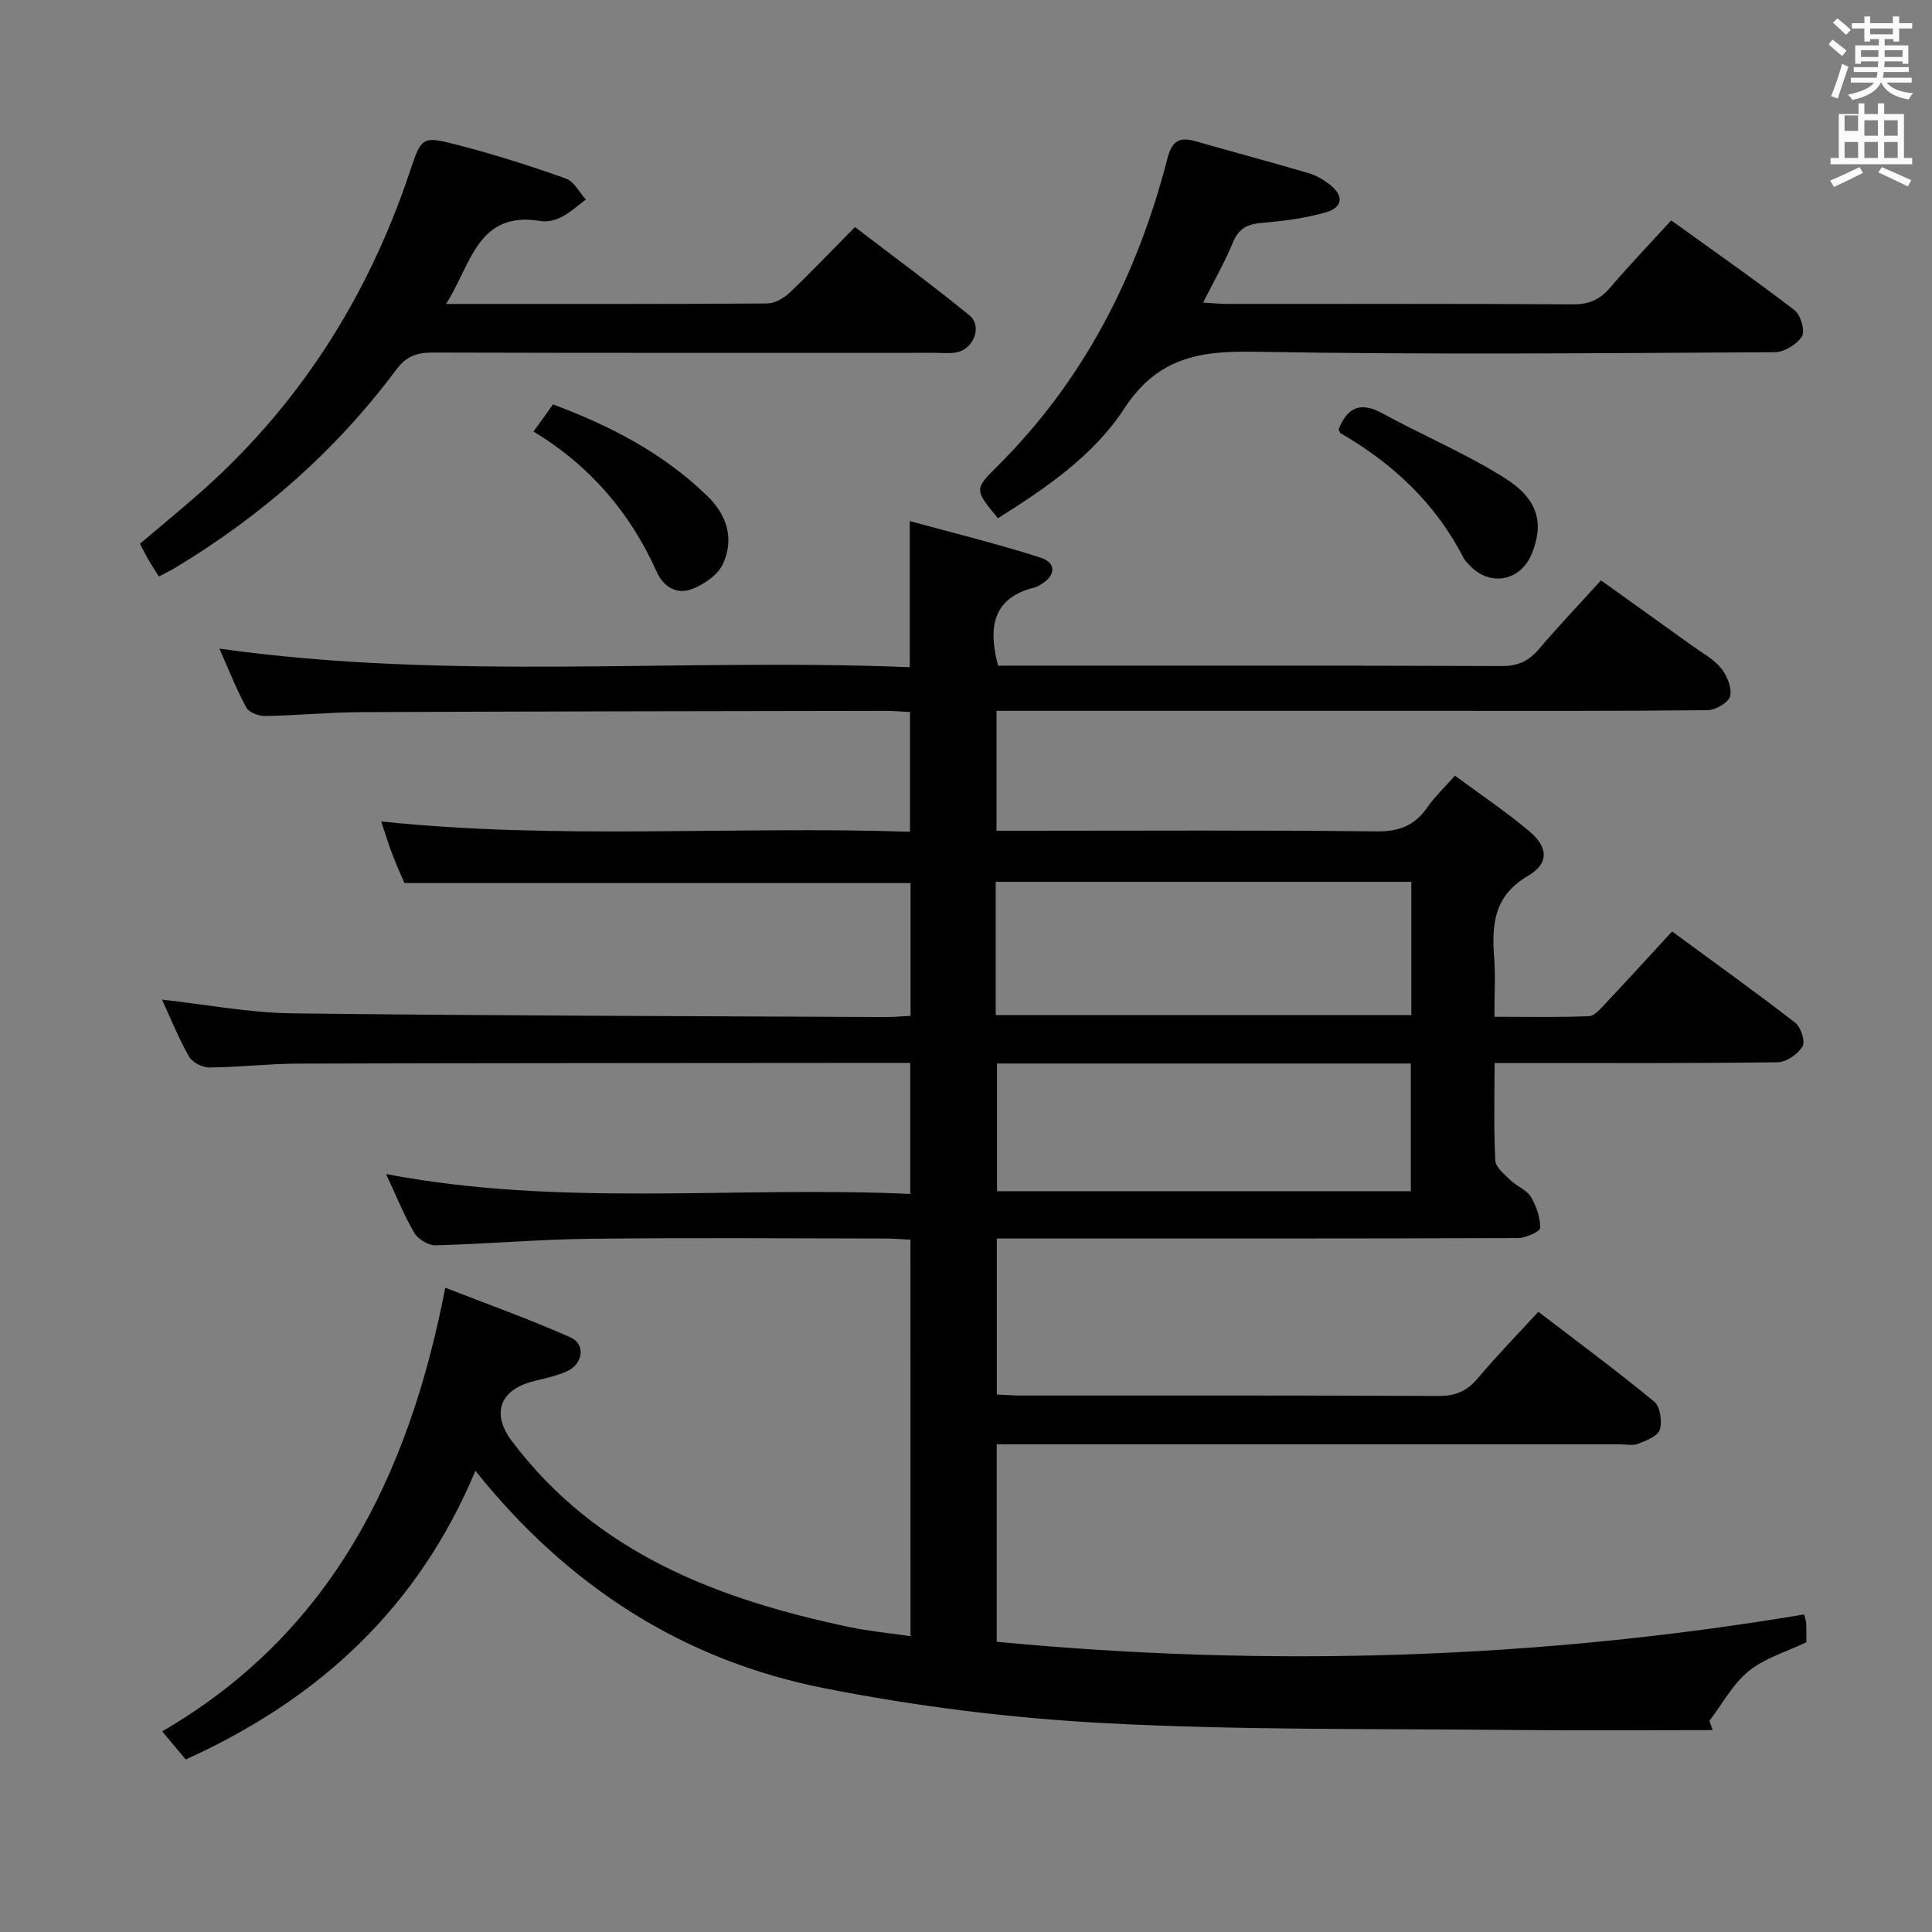 <svg enable-background="new 0 0 400 400" viewBox="0 0 400 400" xmlns="http://www.w3.org/2000/svg"><rect x="0" y="0" width="400" height="400" fill="#808080" stroke="none"/><path d="m378.6 9.2.8-1c.9.7 1.9 1.4 2.9 2.3l-.9 1.1c-1.1-.9-2-1.7-2.8-2.4zm.5 10.7c.9-2.1 1.6-4.3 2.3-6.7.4.2.8.4 1.3.6-.7 2.1-1.5 4.3-2.2 6.6zm.4-15.2.9-.9c1 .8 2 1.6 2.8 2.4l-1 1c-1-.9-1.9-1.8-2.7-2.5zm12.5-1.3h1.2v1.4h2.7v1.1h-2.7v2.7h-1.2v-.5h-1.8v1.3h4.9v3.8h-1.2v-.5h-3.7c0 .4-.1.9-.1 1.2h5.1v1h-5.2c0 .5-.1.9-.2 1.2h6v1h-5.2c1.1 1.3 2.9 2 5.5 2.2-.4.4-.7.8-.9 1.3-2.9-.5-4.8-1.6-5.7-3.5h-.1c-.8 1.7-2.7 2.9-5.9 3.6-.2-.4-.6-.8-.9-1.1 2.8-.6 4.6-1.4 5.4-2.5h-4.8v-1h5.3c.1-.3.2-.7.2-1.2h-4.9v-1h5c0-.4 0-.8.1-1.2h-3.6v.5h-1.2v-3.8h4.9v-1.3h-1.8v.5h-1.2v-2.7h-2.6v-1.1h2.6v-1.4h1.2v1.4h4.7v-1.4zm-6.7 8.4h3.6c0-.4 0-.9 0-1.4h-3.6zm1.9-4.7h4.7v-1.2h-4.7zm6.7 3.3h-3.7v1.4h3.7z" fill="#fafbfa"/><path d="m384.7 21.4h1.3v2.2h2.8v-2.2h1.3v2.2h4.1v9.1h1.7v1.3h-16.9v-1.3h1.7v-9.1h4.1v-2.2zm.3 13.2.7 1.2c-1.8.9-3.8 1.9-6 2.9-.2-.4-.5-.8-.8-1.3 2.4-1 4.4-2 6.1-2.8zm-3.1-7.5h2.8v-3.2h-2.8v4.2zm0 5.6h2.8v-3.3h-2.8zm4.1-4.6h2.8v-3.2h-2.8zm0 4.6h2.8v-3.3h-2.8zm3.6 1.9c2.1.9 4.1 1.8 6.1 2.7l-.7 1.3c-2.2-1.1-4.2-2-6.1-2.9zm3.3-9.7h-2.8v3.2h2.8zm-2.8 7.8h2.8v-3.3h-2.8z" fill="#fafbfa"/><g fill="#010000"><path d="m188.5 256.66c-1.9-.09-3.68-.24-5.47-.24-20.33-.02-40.66-.18-60.99.06-10.62.12-21.23 1.07-31.86 1.35-1.48.04-3.64-1.27-4.4-2.58-2.17-3.71-3.78-7.75-5.85-12.18 36.18 6.92 72.25 2.46 108.53 4.12 0-9.2 0-17.77 0-27.13-1.74 0-3.49 0-5.24 0-40.5.04-80.99.03-121.49.15-6.15.02-12.29.75-18.44.8-1.42.01-3.48-1.08-4.16-2.27-2.12-3.72-3.72-7.73-5.59-11.78 9.23 1.02 18.07 2.73 26.93 2.84 40.98.5 81.96.57 122.93.77 1.63.01 3.26-.16 5.12-.25 0-9.44 0-18.5 0-27.49-34.86 0-69.43 0-104.78 0-.63-1.47-1.64-3.69-2.51-5.96-.82-2.14-1.48-4.33-2.3-6.8 36.57 3.85 72.85.91 109.48 2.14 0-8.35 0-16.26 0-24.79-1.62-.08-3.38-.24-5.13-.24-36.16.06-72.32.1-108.48.26-6.64.03-13.28.69-19.93.8-1.32.02-3.32-.73-3.87-1.74-2.04-3.76-3.61-7.79-5.58-12.21 47.85 6.74 95.33 1.9 142.94 3.85 0-10.21 0-19.59 0-30.25 9.18 2.51 18.26 4.73 27.13 7.58 3.03.97 3.28 3.57.11 5.47-.43.26-.86.55-1.33.67-8.56 2.09-9.82 7.96-7.63 16.21h4.35c33.33 0 66.66-.05 99.99.08 3.36.01 5.57-1.08 7.66-3.54 3.99-4.68 8.23-9.14 12.83-14.2 6.37 4.57 12.67 9.06 18.95 13.59 2.03 1.46 4.37 2.69 5.89 4.57 1.24 1.53 2.3 4.07 1.9 5.8-.3 1.31-3.03 2.91-4.69 2.92-19.33.2-38.66.13-57.99.13-27.83 0-55.66 0-83.49 0-1.8 0-3.6 0-5.72 0v24.83h5.26c24.5 0 49-.15 73.49.13 4.69.05 7.87-1.26 10.46-4.99 1.49-2.15 3.44-3.99 5.7-6.55 5.26 3.89 10.48 7.4 15.28 11.41 4.04 3.37 4.3 6.72-.18 9.35-7.05 4.14-7.49 10.04-6.98 16.9.28 3.8.05 7.63.05 12.26 6.74 0 13.16.14 19.57-.12 1.18-.05 2.43-1.58 3.43-2.63 4.54-4.82 9.01-9.72 13.79-14.91 8.71 6.4 17.21 12.49 25.48 18.89 1.18.91 2.14 3.89 1.53 4.9-.97 1.6-3.34 3.27-5.14 3.29-17.49.24-34.99.15-52.49.15-1.82 0-3.63 0-6.14 0 0 6.94-.19 13.56.15 20.17.07 1.42 1.89 2.88 3.13 4.09 1.3 1.27 3.34 1.97 4.22 3.43 1.16 1.9 1.98 4.31 1.94 6.48-.02.76-3.04 2.08-4.7 2.08-33.83.12-67.66.09-101.49.09-1.98 0-3.95 0-6.3 0v32.3c1.7.08 3.32.21 4.94.21 28.83.01 57.66-.05 86.49.09 3.49.02 5.89-.98 8.12-3.63 3.85-4.58 8.04-8.87 12.57-13.8 8.11 6.21 16.21 12.2 23.98 18.6 1.24 1.02 1.7 4.1 1.17 5.81-.42 1.34-2.83 2.27-4.54 2.93-1.16.44-2.63.09-3.97.09-41 0-81.99 0-122.99 0-1.82 0-3.63 0-5.79 0v40.89c55.77 5.32 111.59 3.66 167.18-5.66.23 1 .42 1.47.43 1.95.04 1.33.02 2.66.02 3.81-4.11 1.97-8.59 3.26-11.92 5.96-3.32 2.69-5.48 6.81-8.15 10.3.22.64.44 1.28.66 1.93-13.8 0-27.6.12-41.39-.03-27.98-.29-55.99.07-83.91-1.38-19.67-1.02-39.43-3.46-58.75-7.29-29-5.75-52.89-20.97-72.1-44.99-11.83 28.26-32.27 47.24-59.98 59.77-1.39-1.66-2.95-3.53-4.87-5.82 34.66-20.14 50.99-52.43 58.61-91.85 8.89 3.47 17.56 6.55 25.94 10.29 3.18 1.42 2.58 5.54-.78 7.03-2.25 1-4.75 1.48-7.15 2.11-6.88 1.83-8.4 6.78-4.24 12.3 17.58 23.34 42.74 32.79 69.95 38.54 4.03.85 8.15 1.22 12.6 1.87-.01-27.49-.01-54.56-.01-82.09zm17.65-46.5h86.05c0-9.51 0-18.57 0-27.59-28.91 0-57.43 0-86.05 0zm.27 10.03v26.44h85.68c0-8.98 0-17.66 0-26.44-28.76 0-57.04 0-85.68 0z"/><path d="m92.35 62.93c22.84 0 44.65.05 66.47-.1 1.57-.01 3.44-1.07 4.64-2.21 4.46-4.23 8.7-8.7 13.55-13.61 8.05 6.16 16.03 12.02 23.7 18.28 2.73 2.23.88 7.02-2.69 7.67-1.45.26-2.99.09-4.49.09-34.65 0-69.3.04-103.95-.06-3.26-.01-5.47.76-7.52 3.51-12.48 16.76-27.91 30.3-45.8 41.06-.98.59-2.02 1.09-3.36 1.8-.75-1.19-1.45-2.24-2.08-3.32-.59-1-1.1-2.05-1.85-3.46 3.86-3.27 7.78-6.5 11.62-9.84 20.95-18.23 35.39-40.77 44.2-67 2.48-7.39 2.45-7.69 10.09-5.7 7.52 1.95 14.95 4.32 22.27 6.92 1.69.6 2.79 2.85 4.15 4.35-1.63 1.21-3.15 2.63-4.93 3.56-1.27.66-2.97 1.13-4.35.9-13.21-2.24-14.44 8.99-19.67 17.16z"/><path d="m206.61 107.3c-4.83-5.89-4.93-5.99-.19-10.7 17.98-17.83 29.02-39.51 35.28-63.77.97-3.75 2.5-4.53 5.85-3.58 7.8 2.23 15.64 4.32 23.42 6.61 1.55.46 3.07 1.36 4.35 2.36 2.94 2.3 2.75 4.73-.84 5.75-4.26 1.22-8.75 1.79-13.18 2.17-2.97.25-4.82 1.1-6.03 4.03-1.69 4.11-3.92 7.99-6.18 12.47 1.89.11 3.3.27 4.71.28 23.99.02 47.98-.06 71.96.09 3.36.02 5.56-1.06 7.66-3.52 3.98-4.66 8.23-9.09 12.59-13.86 8.74 6.3 17.3 12.28 25.57 18.63 1.25.96 2.18 4.29 1.48 5.41-1.04 1.65-3.66 3.24-5.62 3.25-35.98.19-71.97.54-107.94-.1-11.34-.2-19.92 1.33-26.75 11.78-6.33 9.73-16.25 16.48-26.14 22.7z"/><path d="m110.46 89.34c1.59-2.21 2.74-3.8 4.04-5.61 11.92 4.45 22.85 10.12 31.95 18.97 4.15 4.03 5.55 8.9 3.25 14.01-1.03 2.3-3.93 4.29-6.44 5.25-3.05 1.18-5.84-.34-7.29-3.56-5.44-12.14-13.7-21.89-25.51-29.06z"/><path d="m277.14 88.89c1.78-4.47 4.45-5.83 9.03-3.33 8.4 4.59 17.31 8.32 25.37 13.41 7.02 4.43 8.15 9.42 5.59 15.69-2.3 5.66-8.62 6.86-12.8 2.44-.46-.48-.98-.95-1.28-1.52-5.77-11.3-14.6-19.57-25.45-25.86-.23-.14-.31-.55-.46-.83z"/></g></svg>